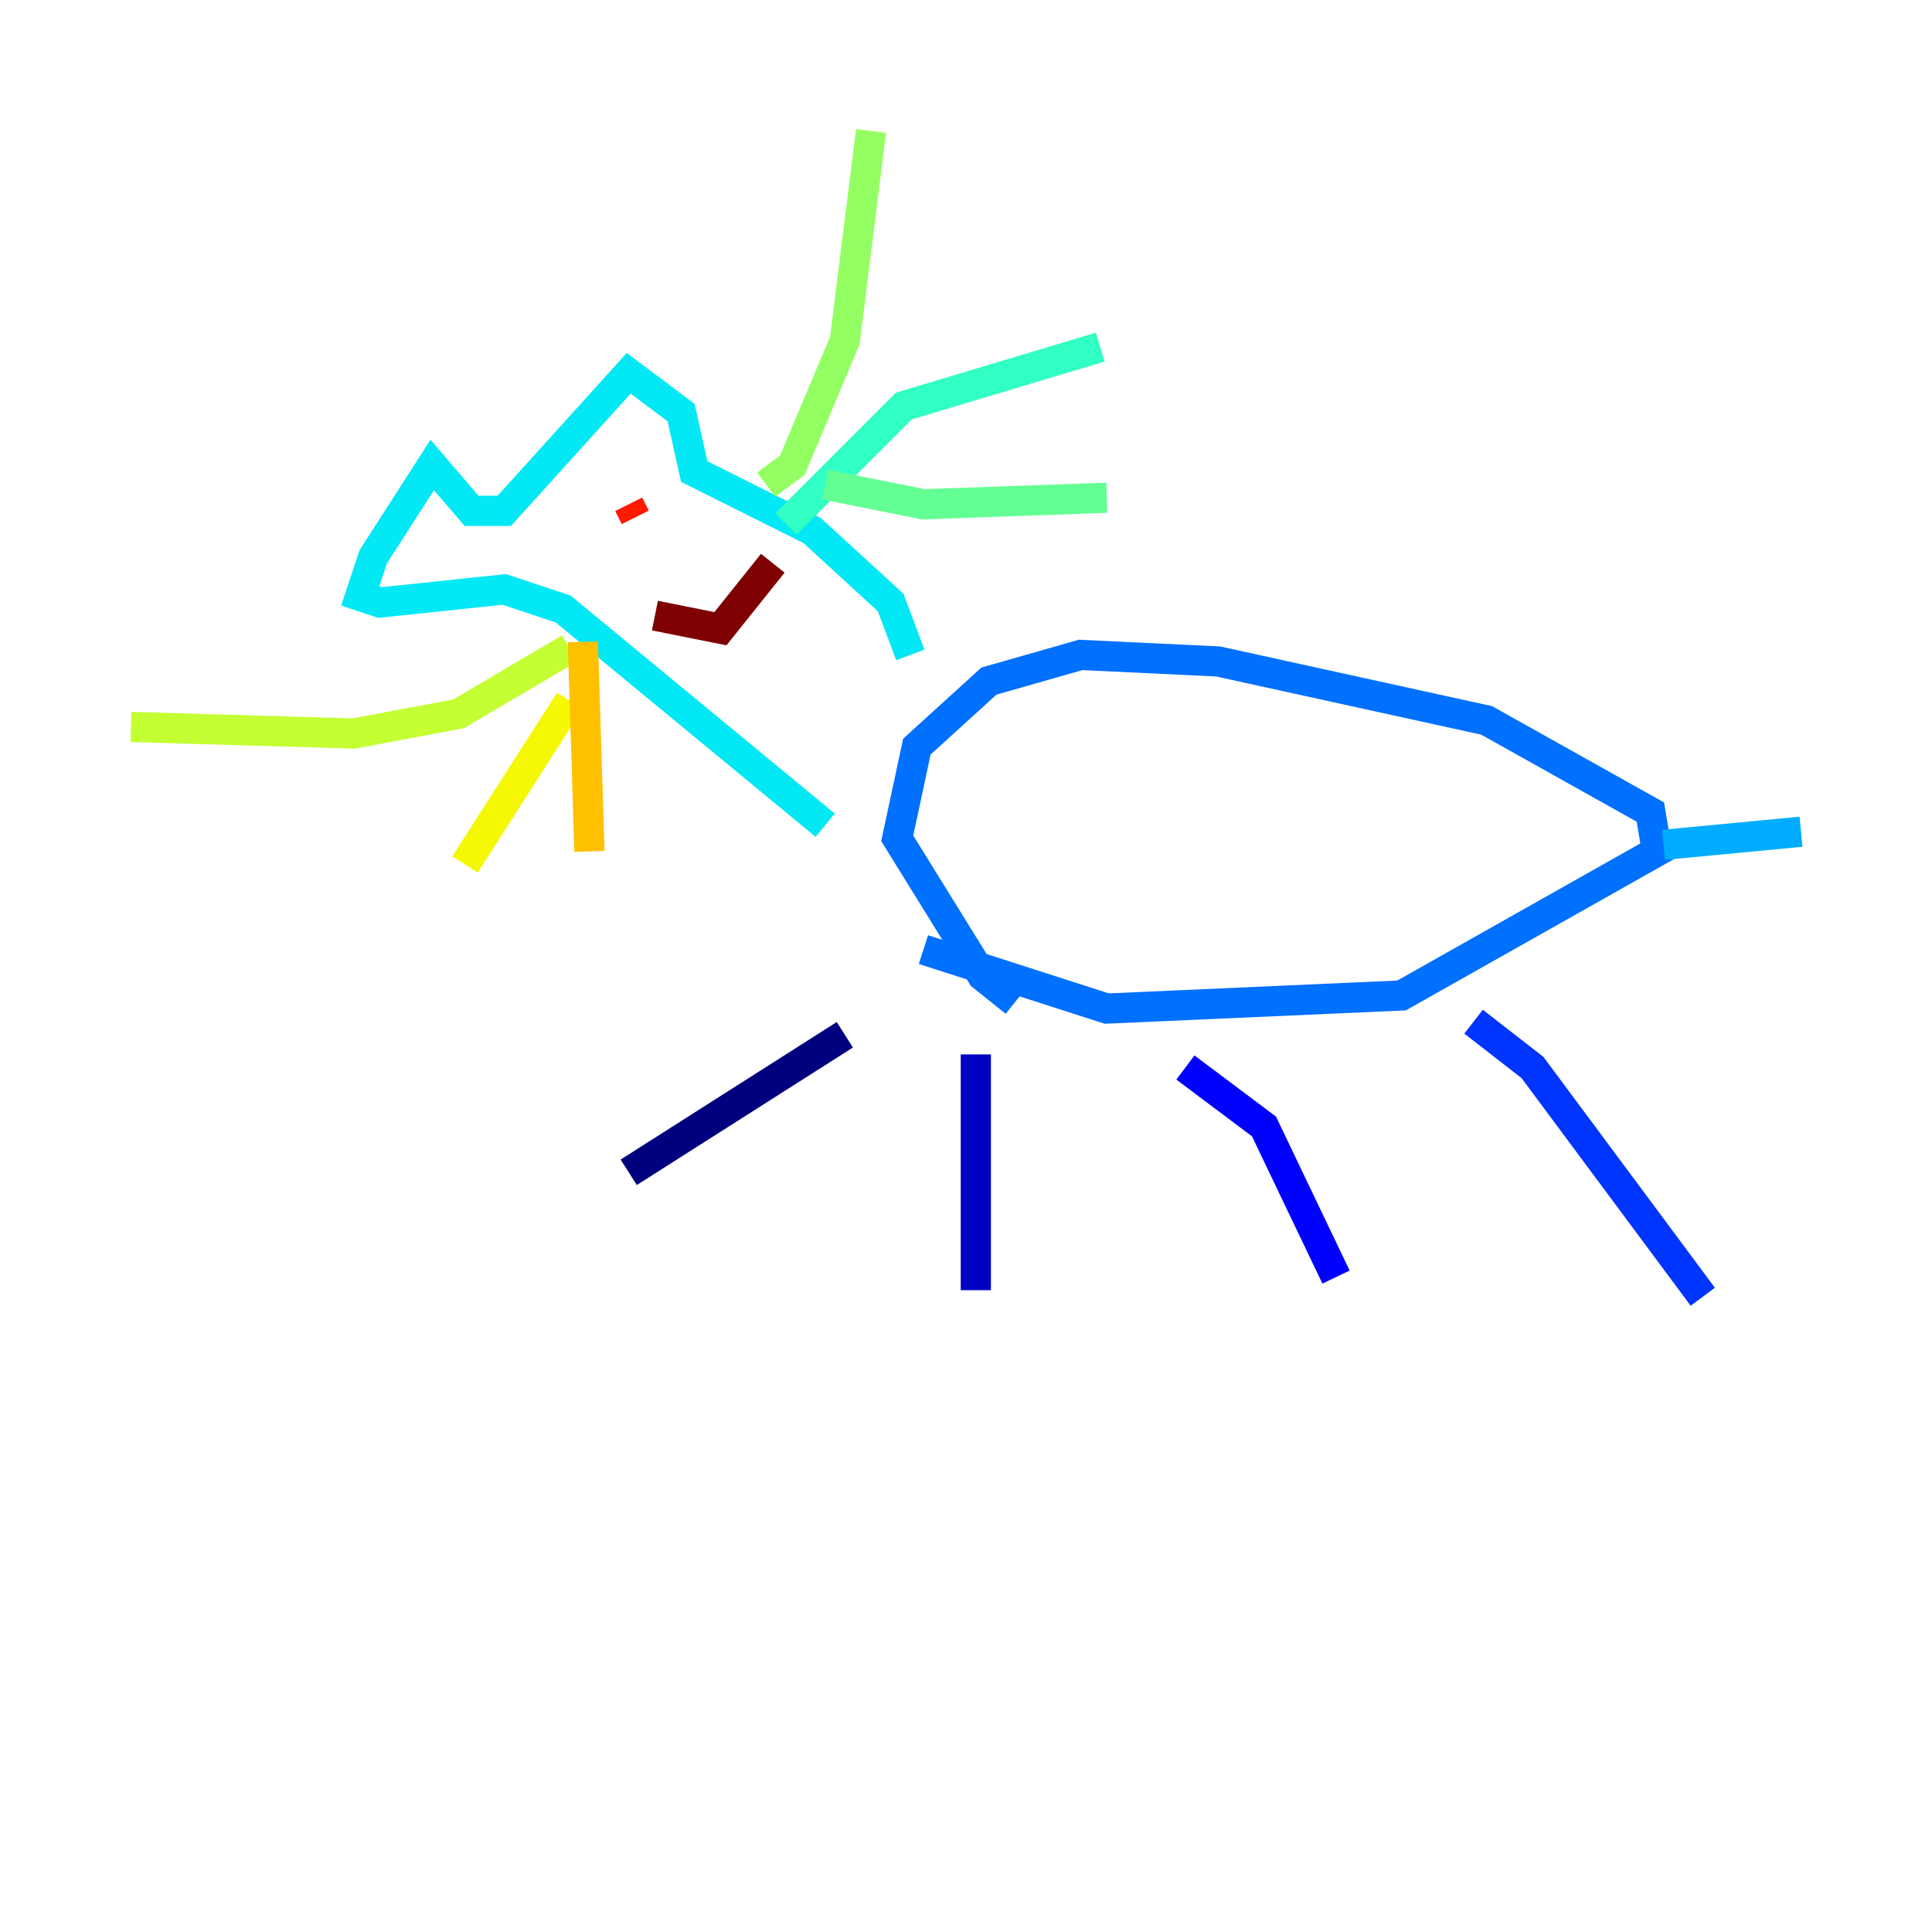 <?xml version="1.0" encoding="utf-8" ?>
<svg baseProfile="tiny" height="128" version="1.2" viewBox="0,0,128,128" width="128" xmlns="http://www.w3.org/2000/svg" xmlns:ev="http://www.w3.org/2001/xml-events" xmlns:xlink="http://www.w3.org/1999/xlink"><defs /><polyline fill="none" points="55.973,68.556 41.654,77.668" stroke="#00007f" stroke-width="2" /><polyline fill="none" points="64.651,69.858 64.651,85.478" stroke="#0000c3" stroke-width="2" /><polyline fill="none" points="78.536,70.725 83.742,74.63 88.515,84.61" stroke="#0000ff" stroke-width="2" /><polyline fill="none" points="97.627,67.688 101.532,70.725 112.814,85.912" stroke="#0034ff" stroke-width="2" /><polyline fill="none" points="61.18,62.915 73.329,66.82 92.854,65.953 109.776,56.407 109.342,53.803 98.495,47.729 80.705,43.824 71.593,43.39 65.519,45.125 60.746,49.464 59.444,55.539 65.085,64.651 67.254,66.386" stroke="#0070ff" stroke-width="2" /><polyline fill="none" points="110.21,55.973 119.322,55.105" stroke="#00acff" stroke-width="2" /><polyline fill="none" points="60.312,43.39 59.01,39.919 53.803,35.146 45.993,31.241 45.125,27.336 41.654,24.732 33.41,33.844 31.241,33.844 28.637,30.807 24.732,36.881 23.864,39.485 25.166,39.919 33.41,39.051 37.315,40.352 54.671,54.671" stroke="#02e8f4" stroke-width="2" /><polyline fill="none" points="52.068,34.712 59.878,26.902 72.895,22.997" stroke="#32ffc3" stroke-width="2" /><polyline fill="none" points="54.671,32.108 61.18,33.41 73.329,32.976" stroke="#63ff93" stroke-width="2" /><polyline fill="none" points="50.766,32.108 52.502,30.807 55.973,22.563 57.709,8.678" stroke="#93ff63" stroke-width="2" /><polyline fill="none" points="37.749,42.956 30.373,47.295 23.43,48.597 8.678,48.163" stroke="#c3ff32" stroke-width="2" /><polyline fill="none" points="37.749,46.427 30.807,57.275" stroke="#f4f802" stroke-width="2" /><polyline fill="none" points="38.617,42.522 39.051,56.407" stroke="#ffc000" stroke-width="2" /><polyline fill="none" points="39.919,35.58 39.919,35.58" stroke="#ff8900" stroke-width="2" /><polyline fill="none" points="41.654,33.41 41.654,33.41" stroke="#ff5100" stroke-width="2" /><polyline fill="none" points="41.654,33.41 42.088,34.278" stroke="#ff1a00" stroke-width="2" /><polyline fill="none" points="38.617,36.014 38.617,36.014" stroke="#c30000" stroke-width="2" /><polyline fill="none" points="43.39,40.786 47.729,41.654 51.2,37.315" stroke="#7f0000" stroke-width="2" /></svg>